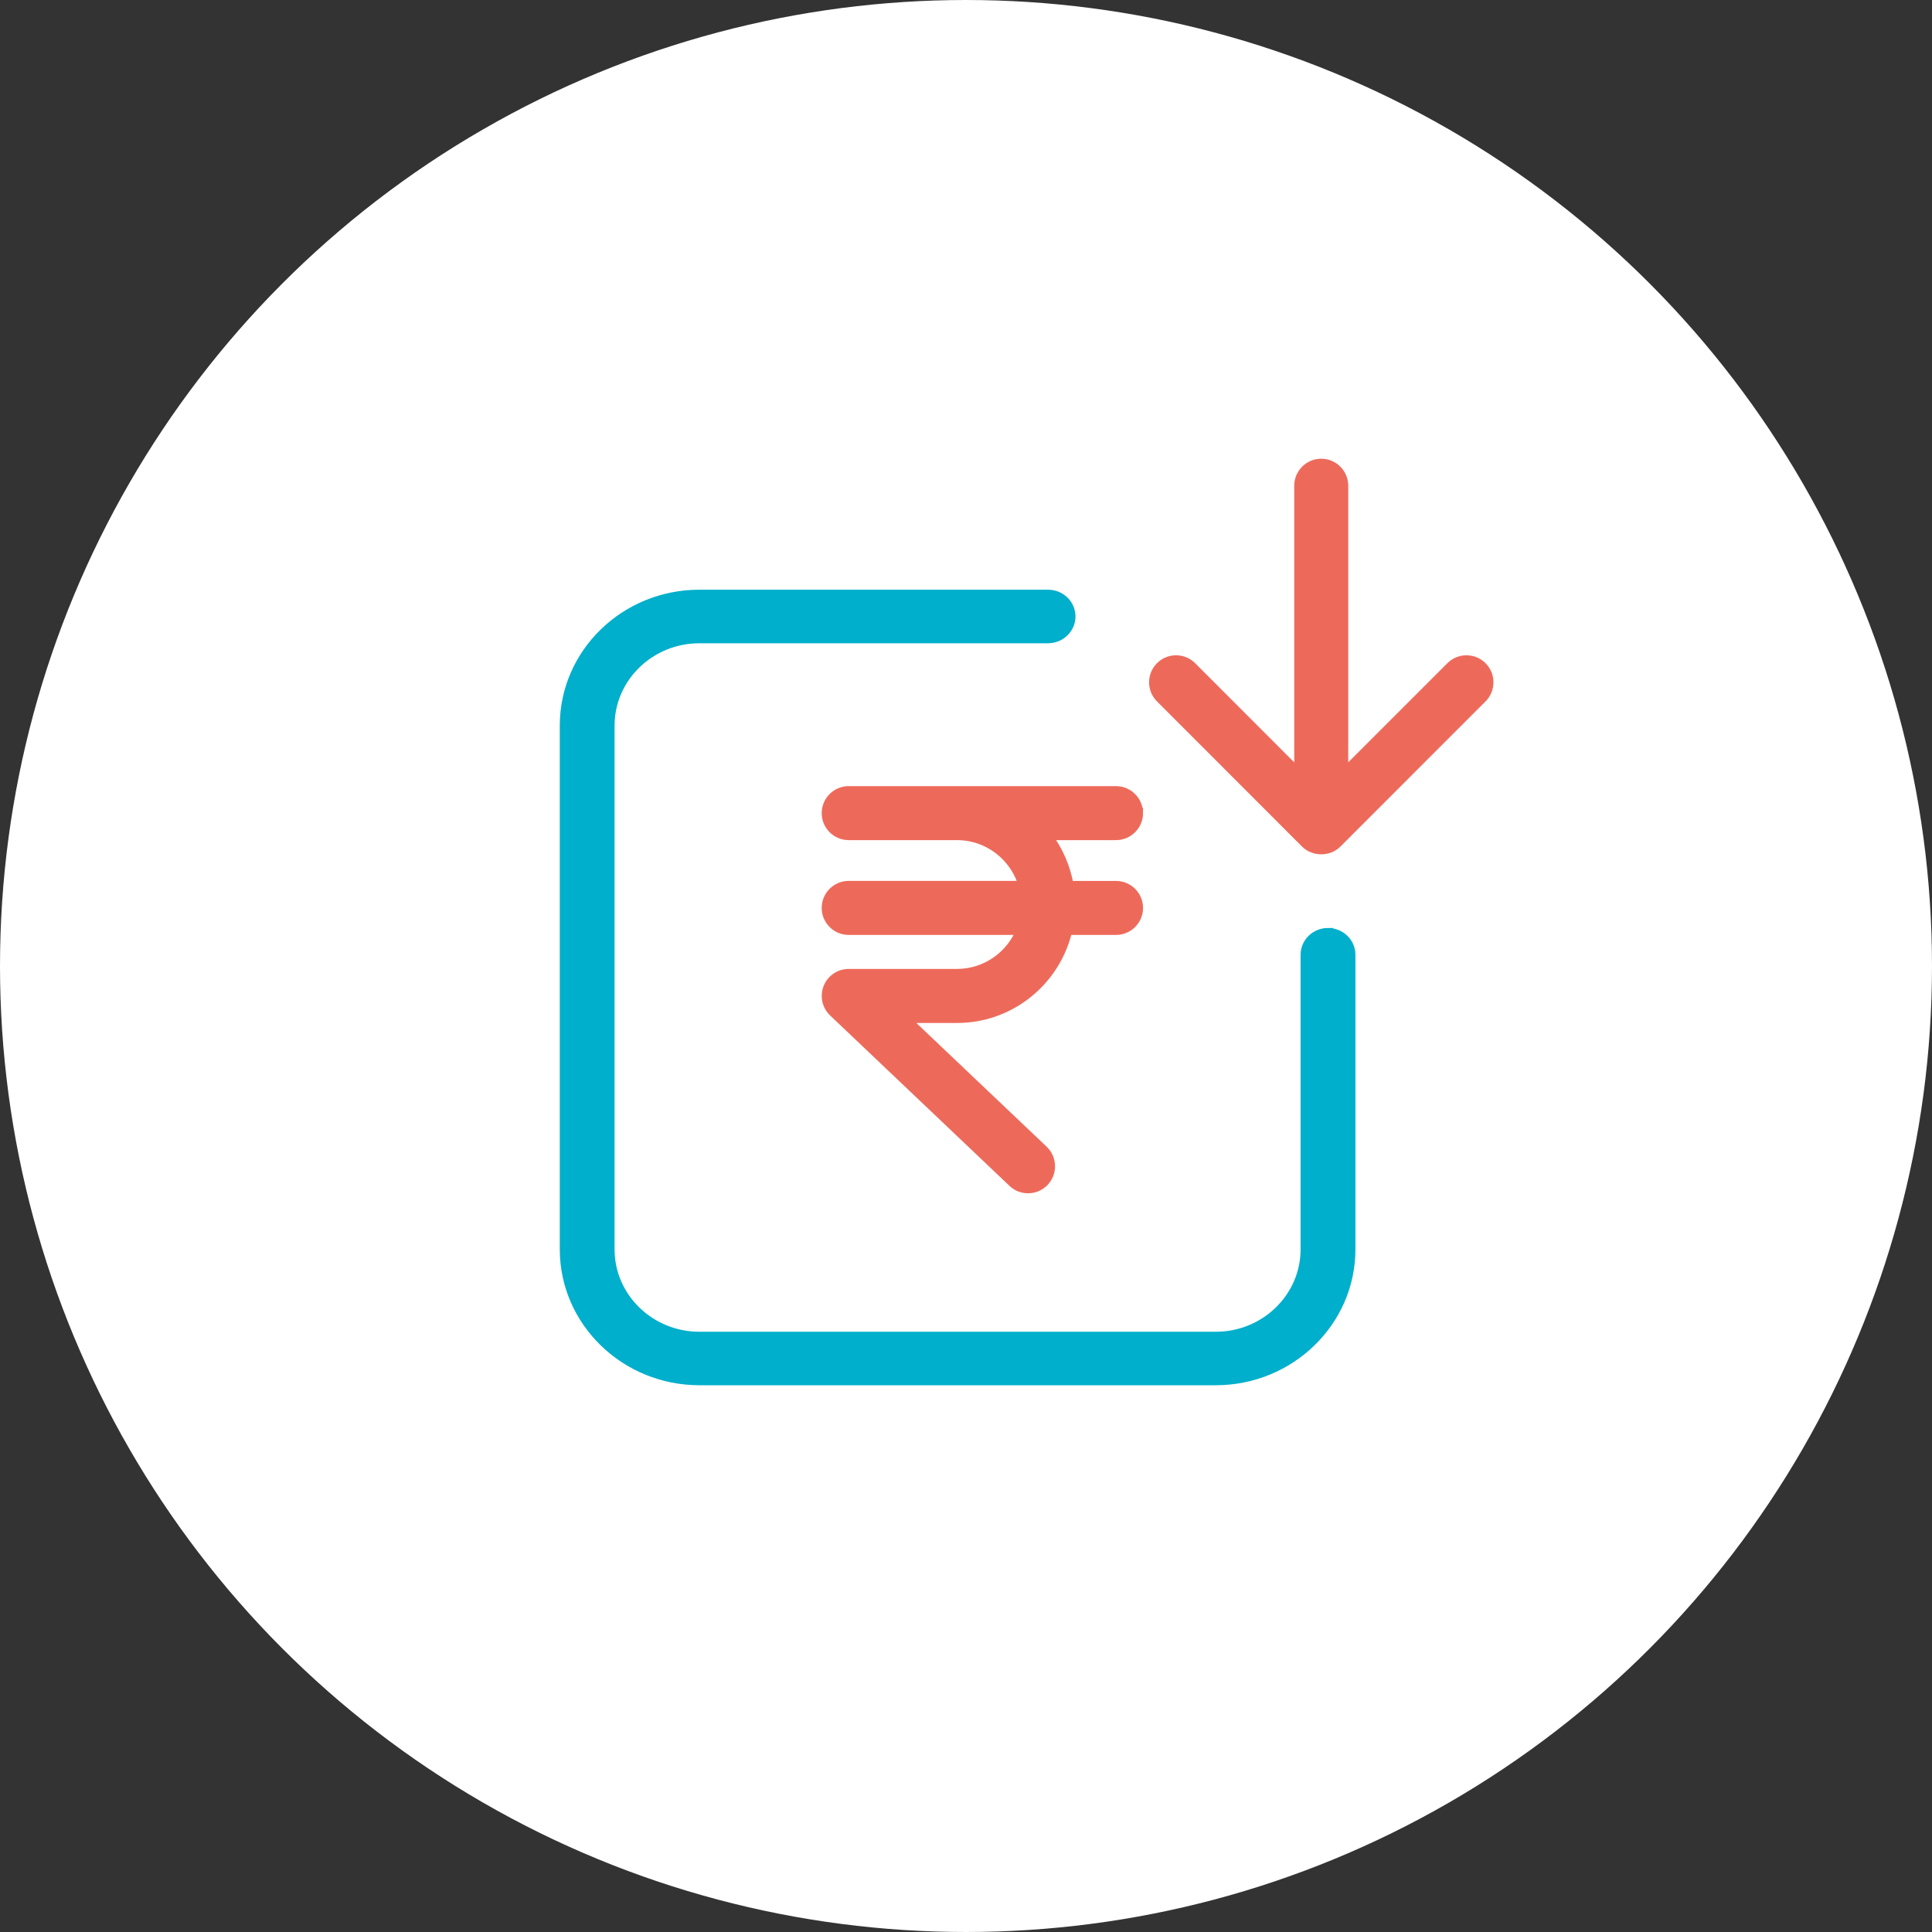 <svg xmlns="http://www.w3.org/2000/svg" width="39" height="39" viewBox="0 0 39 39">
    <rect x="0" y="0" width="39" height="39" fill="#333333" stroke="none"/>
    <g fill="none" fill-rule="evenodd">
        <circle cx="19.5" cy="19.5" r="19" fill="#FFF" stroke="#FFF"/>
        <g fill-rule="nonzero" stroke-width=".2">
            <path fill="#00AFCB" stroke="#00AFCB" d="M15.408 9.472c-.25 0-.454.198-.454.441v5.948c0 .971-.813 1.762-1.812 1.762H2.719c-1 0-1.813-.79-1.813-1.762V5.287c0-.972.814-1.762 1.813-1.762h7.037c.25 0 .454-.198.454-.441s-.203-.44-.454-.44H2.72C1.219 2.643 0 3.828 0 5.286V15.86c0 1.457 1.22 2.643 2.719 2.643h10.423c1.499 0 2.719-1.186 2.719-2.643V9.913c0-.243-.203-.44-.453-.44z" transform="translate(11.4 9.36)"/>
            <path fill="#ED6A5B" stroke="#ED6A5B" d="M11.573 7.054c0-.246-.2-.445-.445-.445H5.732c-.246 0-.445.2-.445.445 0 .246.2.445.445.445h2.186c.64 0 1.18.434 1.345 1.023H5.732c-.246 0-.445.2-.445.446 0 .245.2.445.445.445h3.485c-.205.518-.71.886-1.3.886H5.733c-.182 0-.346.11-.413.28-.068.17-.025.362.107.488l3.62 3.439c.085.082.195.122.306.122.117 0 .235-.046.322-.138.17-.179.162-.46-.016-.63l-2.812-2.67h1.072c1.085 0 1.994-.76 2.228-1.777h.982c.245 0 .445-.2.445-.445 0-.246-.2-.445-.445-.445h-.956c-.063-.381-.22-.73-.447-1.024h1.403c.245 0 .445-.2.445-.445zM18.517 4.728L15.586 7.66c-.167.167-.462.167-.63 0l-2.93-2.932c-.174-.174-.174-.456 0-.63s.455-.174.629 0l2.171 2.173V.445c0-.246.2-.445.445-.445.246 0 .445.2.445.445V6.27l2.172-2.172c.087-.087.2-.13.314-.13.115 0 .228.043.315.13.174.174.174.456 0 .63z" transform="translate(11.4 9.36)"/>
        </g>
    </g>
</svg>
